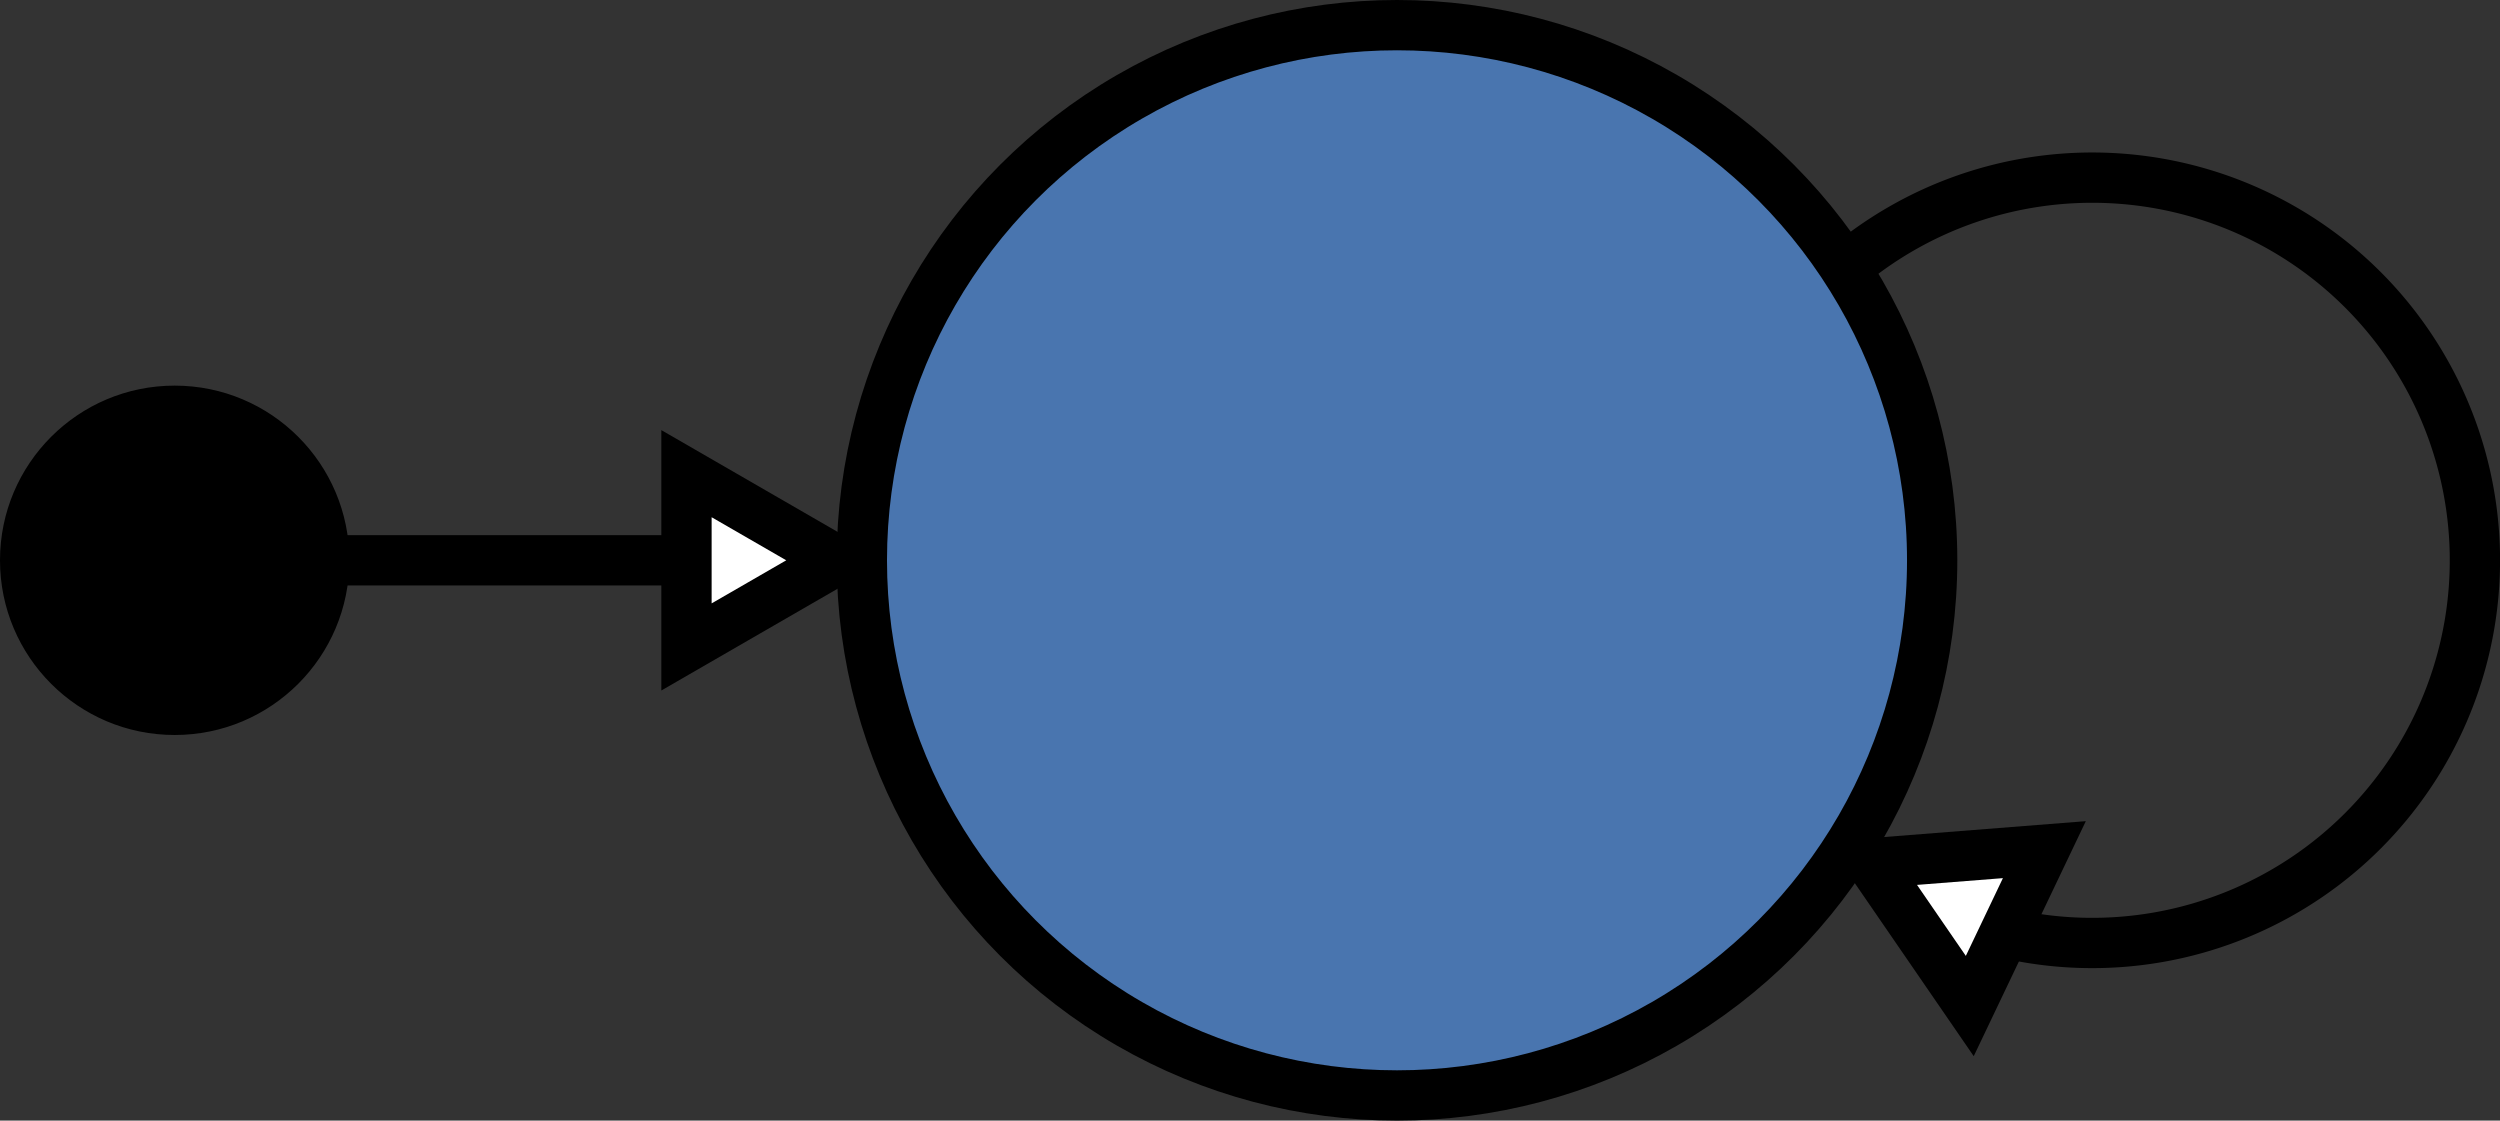 <?xml version="1.0" encoding="UTF-8" standalone="no"?>
<!-- Created with Inkscape (http://www.inkscape.org/) -->

<svg
   xmlns:dc="http://purl.org/dc/elements/1.1/"
   xmlns:cc="http://creativecommons.org/ns#"
   xmlns:rdf="http://www.w3.org/1999/02/22-rdf-syntax-ns#"
   xmlns:svg="http://www.w3.org/2000/svg"
   xmlns="http://www.w3.org/2000/svg"
   xmlns:sodipodi="http://sodipodi.sourceforge.net/DTD/sodipodi-0.dtd"
   xmlns:inkscape="http://www.inkscape.org/namespaces/inkscape"
   width="112.231mm"
   height="50.307mm"
   viewBox="0 0 397.668 178.252"
   id="svg9106"
   version="1.1"
   inkscape:version="0.91 r13725"
   sodipodi:docname="lewis-logo-simple.svg"
   inkscape:export-xdpi="14.48"
   inkscape:export-ydpi="14.48">
  <rect x="0" y="0" width="397.668" height="178.252" fill="#333333" stroke="none"/>
  <defs
     id="defs9108" />
  <sodipodi:namedview
     id="base"
     pagecolor="#ffffff"
     bordercolor="#666666"
     borderopacity="1.0"
     inkscape:pageopacity="0.0"
     inkscape:pageshadow="2"
     inkscape:zoom="1.52"
     inkscape:cx="65.847475"
     inkscape:cy="57.545226"
     inkscape:document-units="px"
     inkscape:current-layer="text9920"
     showgrid="false"
     showguides="true"
     inkscape:guide-bbox="true"
     inkscape:snap-center="true"
     inkscape:window-width="1440"
     inkscape:window-height="799"
     inkscape:window-x="287"
     inkscape:window-y="163"
     inkscape:window-maximized="0"
     fit-margin-top="0"
     fit-margin-left="0"
     fit-margin-right="0"
     fit-margin-bottom="0"
     inkscape:object-nodes="true">
    <sodipodi:guide
       position="27.787,89.126"
       orientation="0,1"
       id="guide9918" />
  </sodipodi:namedview>
  <g
     inkscape:label="Layer 1"
     inkscape:groupmode="layer"
     id="layer1"
     transform="translate(-176.683,-383.236)">
    <path
       style="fill:none;fill-opacity:1;stroke:#000000;stroke-width:8;stroke-miterlimit:4;stroke-dasharray:none;stroke-dashoffset:0;stroke-opacity:1"
       id="path4138-1-8"
       sodipodi:type="arc"
       sodipodi:cx="509.49002"
       sodipodi:cy="472.36221"
       sodipodi:rx="60.871067"
       sodipodi:ry="60.871399"
       sodipodi:start="3.8112417"
       sodipodi:end="2.0565141"
       sodipodi:open="true"
       d="m 461.765,434.579 a 60.871,60.871 0 0 1 82.513,-12.167 60.871,60.871 0 0 1 17.2,81.613 60.871,60.871 0 0 1 -80.406,22.169"
       inkscape:transform-center-x="-9.5999122" />
    <circle
       style="fill:#4975af;fill-opacity:1;stroke:#000000;stroke-width:8;stroke-miterlimit:4;stroke-dasharray:none;stroke-dashoffset:0;stroke-opacity:1"
       id="path4138-1"
       cx="398.901"
       cy="472.362"
       r="85.126" />
    <circle
       style="fill:#000000;fill-opacity:1;stroke:#000000;stroke-width:2;stroke-miterlimit:4;stroke-dasharray:none;stroke-dashoffset:0;stroke-opacity:1"
       id="path4138-1-7"
       cx="204.47"
       cy="472.362"
       r="26.787" />
    <path
       style="fill:none;fill-rule:evenodd;stroke:#000000;stroke-width:8;stroke-linecap:butt;stroke-linejoin:miter;stroke-miterlimit:4;stroke-dasharray:none;stroke-opacity:1"
       d="m 231.256,472.362 76.049,0"
       id="path7236"
       inkscape:connector-curvature="0"
       sodipodi:nodetypes="cc" />
    <g
       style="font-style:normal;font-variant:normal;font-weight:normal;font-stretch:normal;font-size:50px;line-height:125%;font-family:Rubik;-inkscape-font-specification:'Rubik, Normal';text-align:start;letter-spacing:0px;word-spacing:0px;writing-mode:lr-tb;text-anchor:start;fill:#000000;fill-opacity:1;stroke:none;stroke-width:1px;stroke-linecap:butt;stroke-linejoin:miter;stroke-opacity:1"
       id="text9920" />
    <path
       id="path10178-3-0"
       style="fill:#ffffff;fill-opacity:1;fill-rule:evenodd;stroke:#000000;stroke-width:8;stroke-linecap:round;stroke-linejoin:miter;stroke-miterlimit:4;stroke-dasharray:none;stroke-opacity:1"
       d="m 285.88,458.581 23.869,13.781 -23.869,13.781 z"
       inkscape:connector-curvature="0"
       sodipodi:nodetypes="cccc" />
    <path
       id="path10178-3-0-0"
       style="fill:#ffffff;fill-opacity:1;fill-rule:evenodd;stroke:#000000;stroke-width:8;stroke-linecap:round;stroke-linejoin:miter;stroke-miterlimit:4;stroke-dasharray:none;stroke-opacity:1"
       d="m 474.398,520.55 27.477,-2.163 -11.865,24.877 z"
       inkscape:connector-curvature="0"
       sodipodi:nodetypes="cccc" />
  </g>
</svg>
